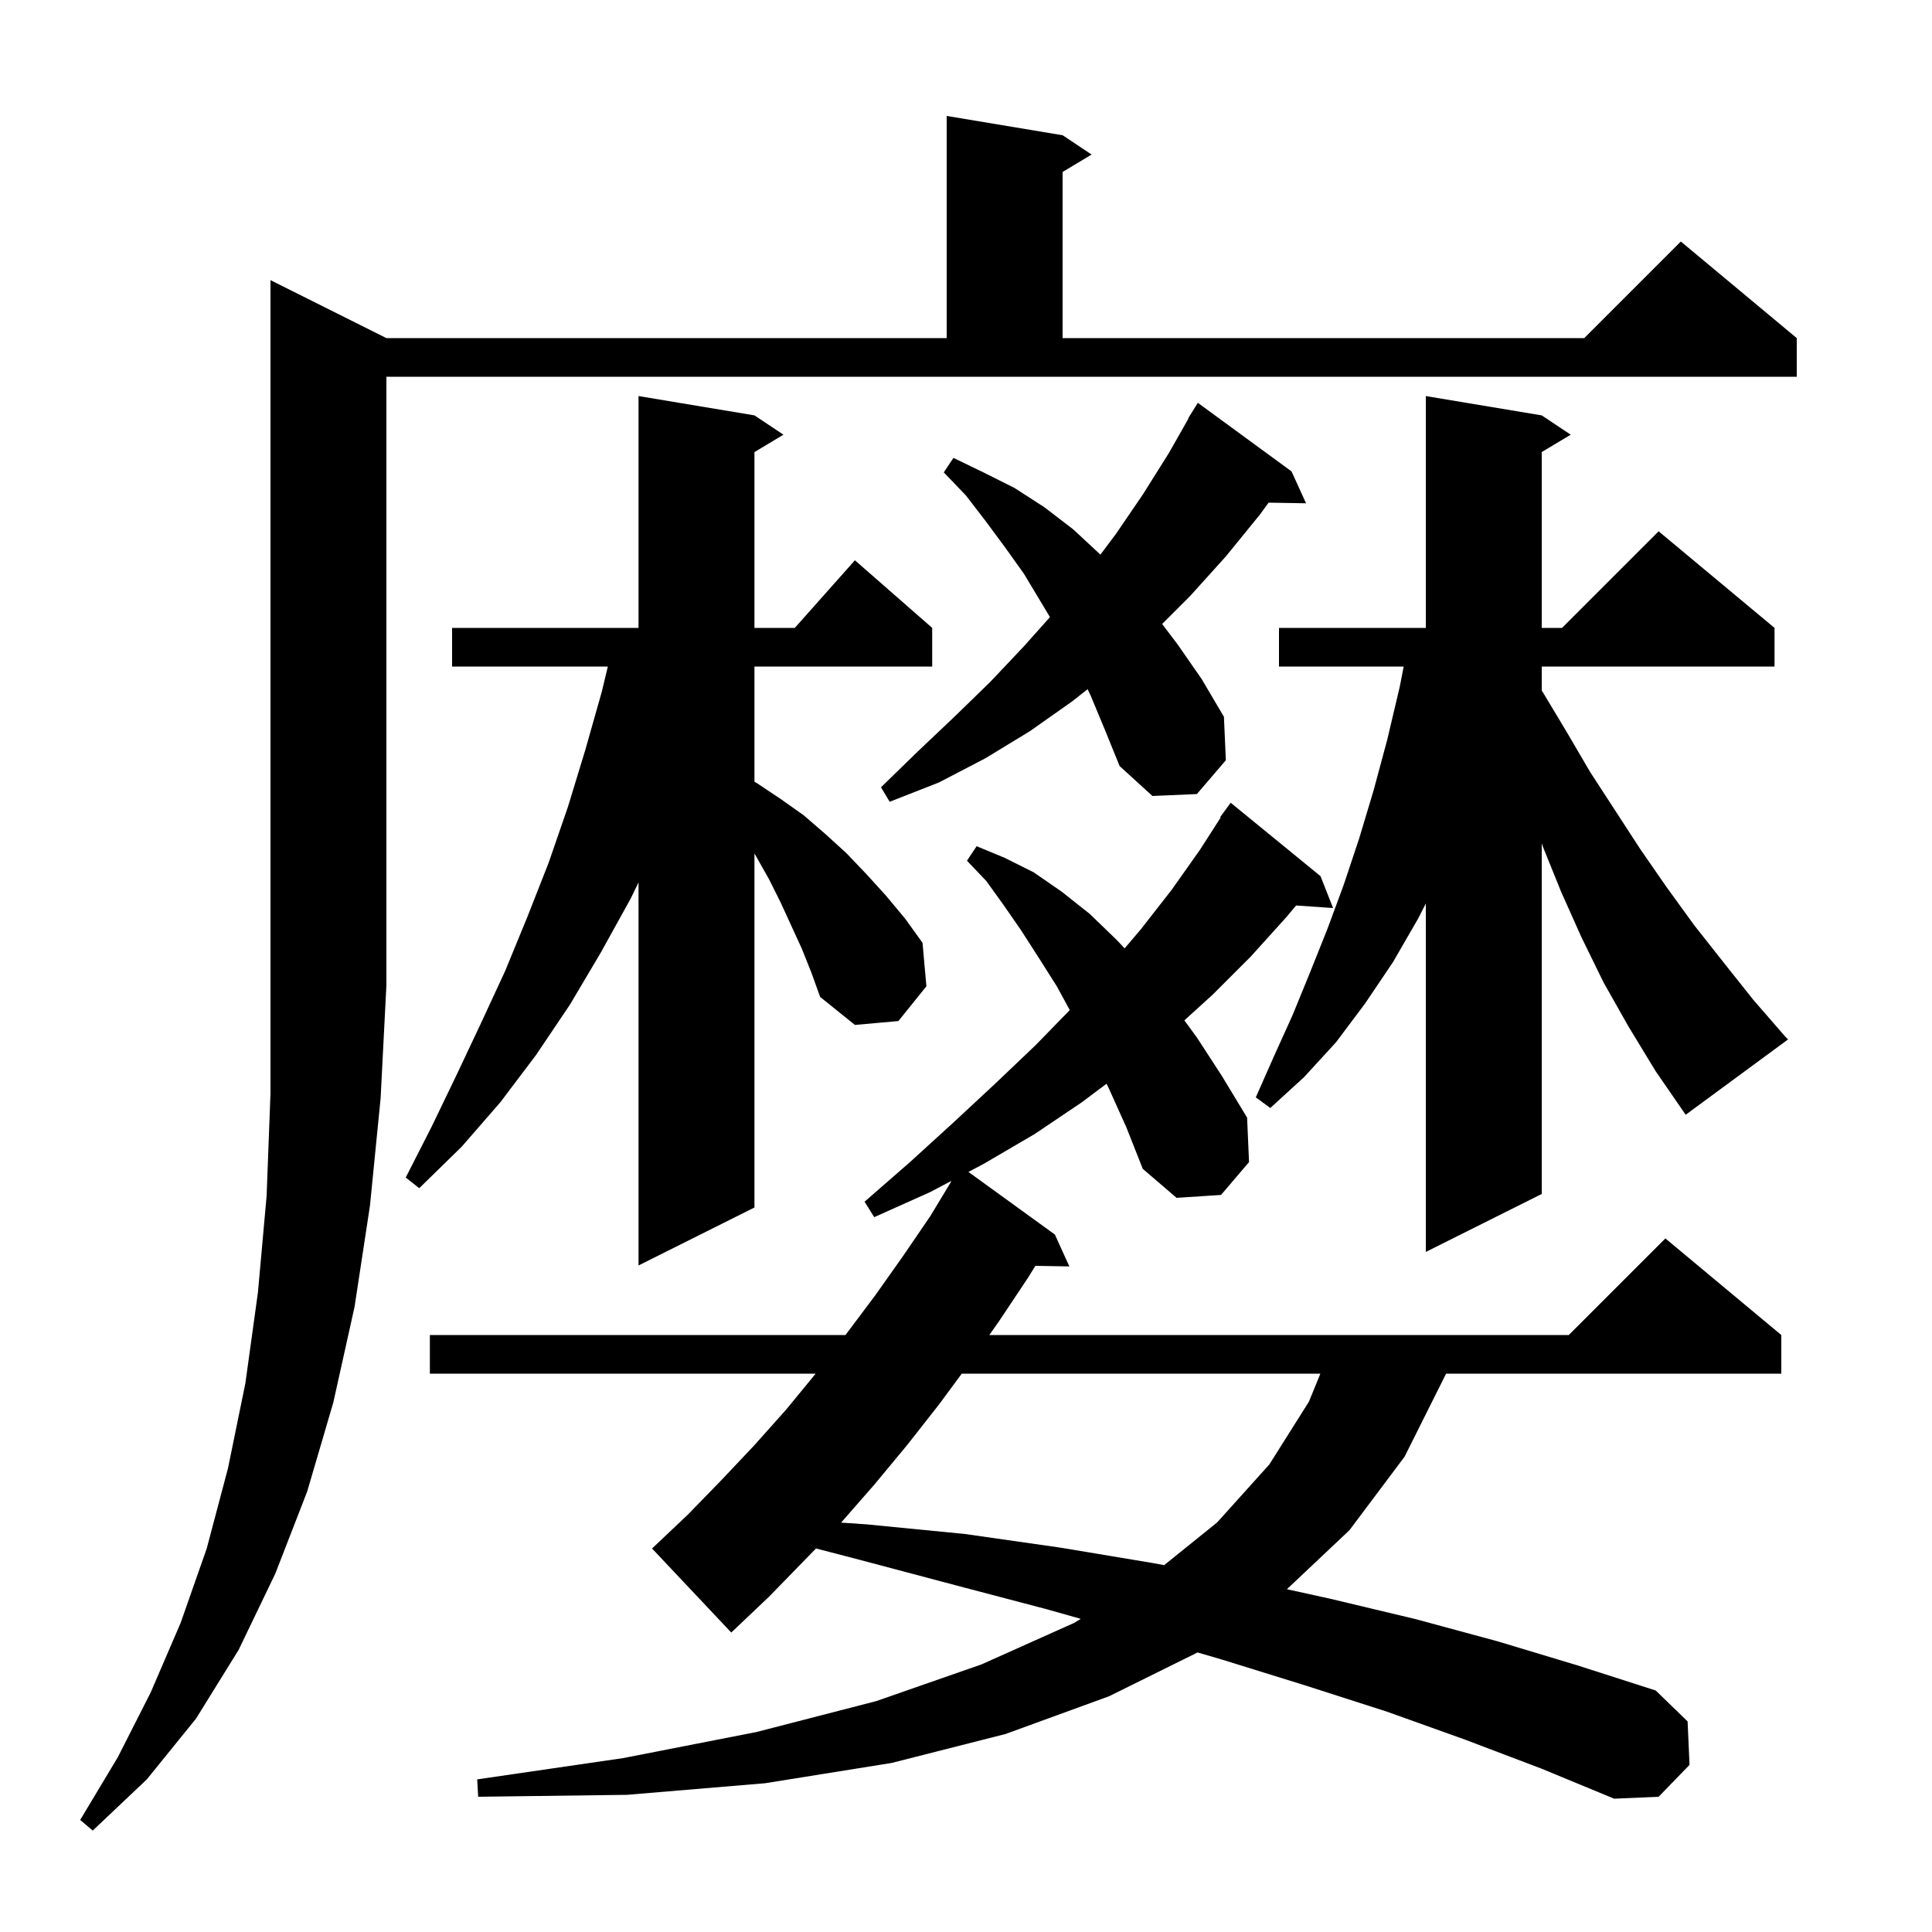 <svg xmlns="http://www.w3.org/2000/svg" xmlns:xlink="http://www.w3.org/1999/xlink" version="1.1" baseProfile="full" viewBox="0 0 200 200" width="200" height="200">
<g fill="black">
<path d="M 40.0 35.0 L 98.0 35.0 L 98.0 12.0 L 110.0 14.0 L 113.0 16.0 L 110.0 17.8 L 110.0 35.0 L 164.0 35.0 L 174.0 25.0 L 186.0 35.0 L 186.0 39.0 L 40.0 39.0 L 40.0 102.0 L 39.4 113.7 L 38.3 124.8 L 36.7 135.3 L 34.5 145.2 L 31.8 154.4 L 28.5 162.9 L 24.7 170.8 L 20.3 177.9 L 15.2 184.2 L 9.6 189.5 L 8.3 188.4 L 12.2 181.9 L 15.6 175.2 L 18.7 168.0 L 21.4 160.3 L 23.6 152.0 L 25.4 143.2 L 26.7 133.8 L 27.6 123.8 L 28.0 113.2 L 28.0 29.0 Z M 114.8 112.7 L 114.555 112.183 L 112.0 114.1 L 107.1 117.4 L 101.8 120.5 L 100.251 121.317 L 109.2 127.8 L 110.7 131.1 L 107.184 131.039 L 106.4 132.3 L 103.4 136.8 L 102.414 138.2 L 162.4 138.2 L 172.4 128.2 L 184.4 138.2 L 184.4 142.2 L 149.7 142.2 L 145.4 150.8 L 139.7 158.4 L 133.22 164.515 L 137.7 165.5 L 146.5 167.6 L 155.0 169.9 L 163.3 172.4 L 171.4 175.0 L 174.7 178.2 L 174.9 182.7 L 171.7 186.0 L 167.1 186.2 L 159.6 183.1 L 151.7 180.1 L 143.6 177.2 L 135.2 174.5 L 126.5 171.8 L 123.973 171.062 L 114.8 175.6 L 104.1 179.5 L 92.3 182.5 L 79.2 184.6 L 64.9 185.8 L 49.5 186.0 L 49.4 184.2 L 64.5 182.0 L 78.3 179.3 L 90.7 176.1 L 101.6 172.3 L 111.2 168.0 L 111.876 167.582 L 108.4 166.6 L 98.9 164.1 L 89.1 161.5 L 84.472 160.297 L 79.6 165.3 L 75.7 169.0 L 67.5 160.3 L 71.2 156.8 L 74.7 153.2 L 78.1 149.6 L 81.4 145.9 L 84.436 142.2 L 44.5 142.2 L 44.5 138.2 L 87.523 138.2 L 87.6 138.1 L 90.6 134.1 L 93.5 130.0 L 96.3 125.9 L 98.412 122.406 L 98.4 122.4 L 98.491 122.244 L 96.3 123.4 L 90.5 126.0 L 89.5 124.4 L 94.2 120.3 L 98.7 116.2 L 103.0 112.2 L 107.2 108.2 L 110.744 104.563 L 109.4 102.1 L 107.5 99.1 L 105.7 96.3 L 103.9 93.7 L 102.1 91.2 L 100.1 89.1 L 101.1 87.6 L 104.0 88.8 L 107.0 90.3 L 109.9 92.3 L 112.8 94.6 L 115.6 97.3 L 116.419 98.178 L 118.1 96.2 L 121.3 92.1 L 124.2 88.0 L 126.362 84.637 L 126.3 84.6 L 127.4 83.1 L 136.7 90.7 L 138.0 94.0 L 134.17 93.736 L 133.2 94.9 L 129.5 99.0 L 125.5 103.0 L 122.605 105.626 L 123.9 107.4 L 126.5 111.4 L 129.1 115.7 L 129.3 120.3 L 126.4 123.7 L 121.8 124.0 L 118.3 121.0 L 116.6 116.7 Z M 99.562 142.2 L 97.2 145.4 L 93.9 149.6 L 90.5 153.7 L 87.069 157.621 L 89.7 157.8 L 99.9 158.8 L 109.7 160.2 L 119.3 161.8 L 120.514 162.022 L 126.0 157.6 L 131.4 151.6 L 135.5 145.1 L 136.684 142.2 Z M 83.0 98.2 L 80.8 93.4 L 79.6 91.0 L 78.3 88.7 L 78.1 88.357 L 78.1 125.0 L 66.1 131.0 L 66.1 91.343 L 65.3 93.0 L 62.2 98.6 L 59.0 104.0 L 55.5 109.2 L 51.8 114.1 L 47.8 118.7 L 43.4 123.0 L 42.0 121.9 L 44.7 116.6 L 47.3 111.2 L 49.8 105.9 L 52.3 100.5 L 54.6 94.9 L 56.8 89.3 L 58.8 83.5 L 60.6 77.6 L 62.3 71.6 L 62.922 69.0 L 46.8 69.0 L 46.8 65.0 L 66.1 65.0 L 66.1 41.0 L 78.1 43.0 L 81.1 45.0 L 78.1 46.8 L 78.1 65.0 L 82.278 65.0 L 88.5 58.0 L 96.5 65.0 L 96.5 69.0 L 78.1 69.0 L 78.1 80.927 L 78.4 81.1 L 80.8 82.7 L 83.2 84.4 L 85.4 86.3 L 87.6 88.3 L 89.7 90.5 L 91.7 92.7 L 93.7 95.1 L 95.5 97.6 L 95.9 102.1 L 93.0 105.7 L 88.5 106.1 L 84.9 103.2 L 84.0 100.7 Z M 168.6 106.3 L 166.0 101.7 L 163.7 97.0 L 161.6 92.3 L 159.7 87.6 L 159.6 87.3 L 159.6 123.6 L 147.6 129.6 L 147.6 93.532 L 146.8 95.1 L 144.2 99.6 L 141.3 103.9 L 138.3 107.9 L 135.0 111.5 L 131.5 114.7 L 130.0 113.6 L 131.9 109.3 L 133.8 105.1 L 135.6 100.7 L 137.4 96.2 L 139.1 91.6 L 140.7 86.8 L 142.2 81.8 L 143.6 76.6 L 144.9 71.1 L 145.31 69.0 L 132.4 69.0 L 132.4 65.0 L 147.6 65.0 L 147.6 41.0 L 159.6 43.0 L 162.6 45.0 L 159.6 46.8 L 159.6 65.0 L 161.7 65.0 L 171.7 55.0 L 183.7 65.0 L 183.7 69.0 L 159.6 69.0 L 159.6 71.485 L 159.8 71.8 L 162.2 75.8 L 164.6 79.9 L 169.8 87.9 L 172.5 91.8 L 175.4 95.8 L 178.4 99.6 L 181.5 103.5 L 184.8 107.3 L 185.1 107.6 L 174.5 115.4 L 171.4 110.9 Z M 112.9 72.0 L 112.591 71.342 L 111.0 72.6 L 106.6 75.7 L 102.0 78.5 L 97.2 81.0 L 92.1 83.0 L 91.2 81.5 L 95.0 77.8 L 98.8 74.2 L 102.5 70.6 L 106.0 66.9 L 108.69 63.884 L 106.0 59.4 L 104.0 56.6 L 102.0 53.9 L 100.0 51.3 L 97.7 48.9 L 98.7 47.4 L 101.8 48.9 L 105.0 50.5 L 108.1 52.5 L 111.1 54.8 L 113.9 57.4 L 113.914 57.415 L 115.5 55.3 L 118.3 51.2 L 121.0 46.9 L 123.035 43.318 L 123.0 43.3 L 124.0 41.7 L 133.7 48.8 L 135.2 52.1 L 131.328 52.034 L 130.4 53.3 L 126.9 57.6 L 123.2 61.7 L 120.305 64.595 L 121.9 66.7 L 124.4 70.3 L 126.7 74.2 L 126.9 78.7 L 123.9 82.2 L 119.3 82.4 L 115.9 79.3 L 114.4 75.6 Z " />
</g>
</svg>
